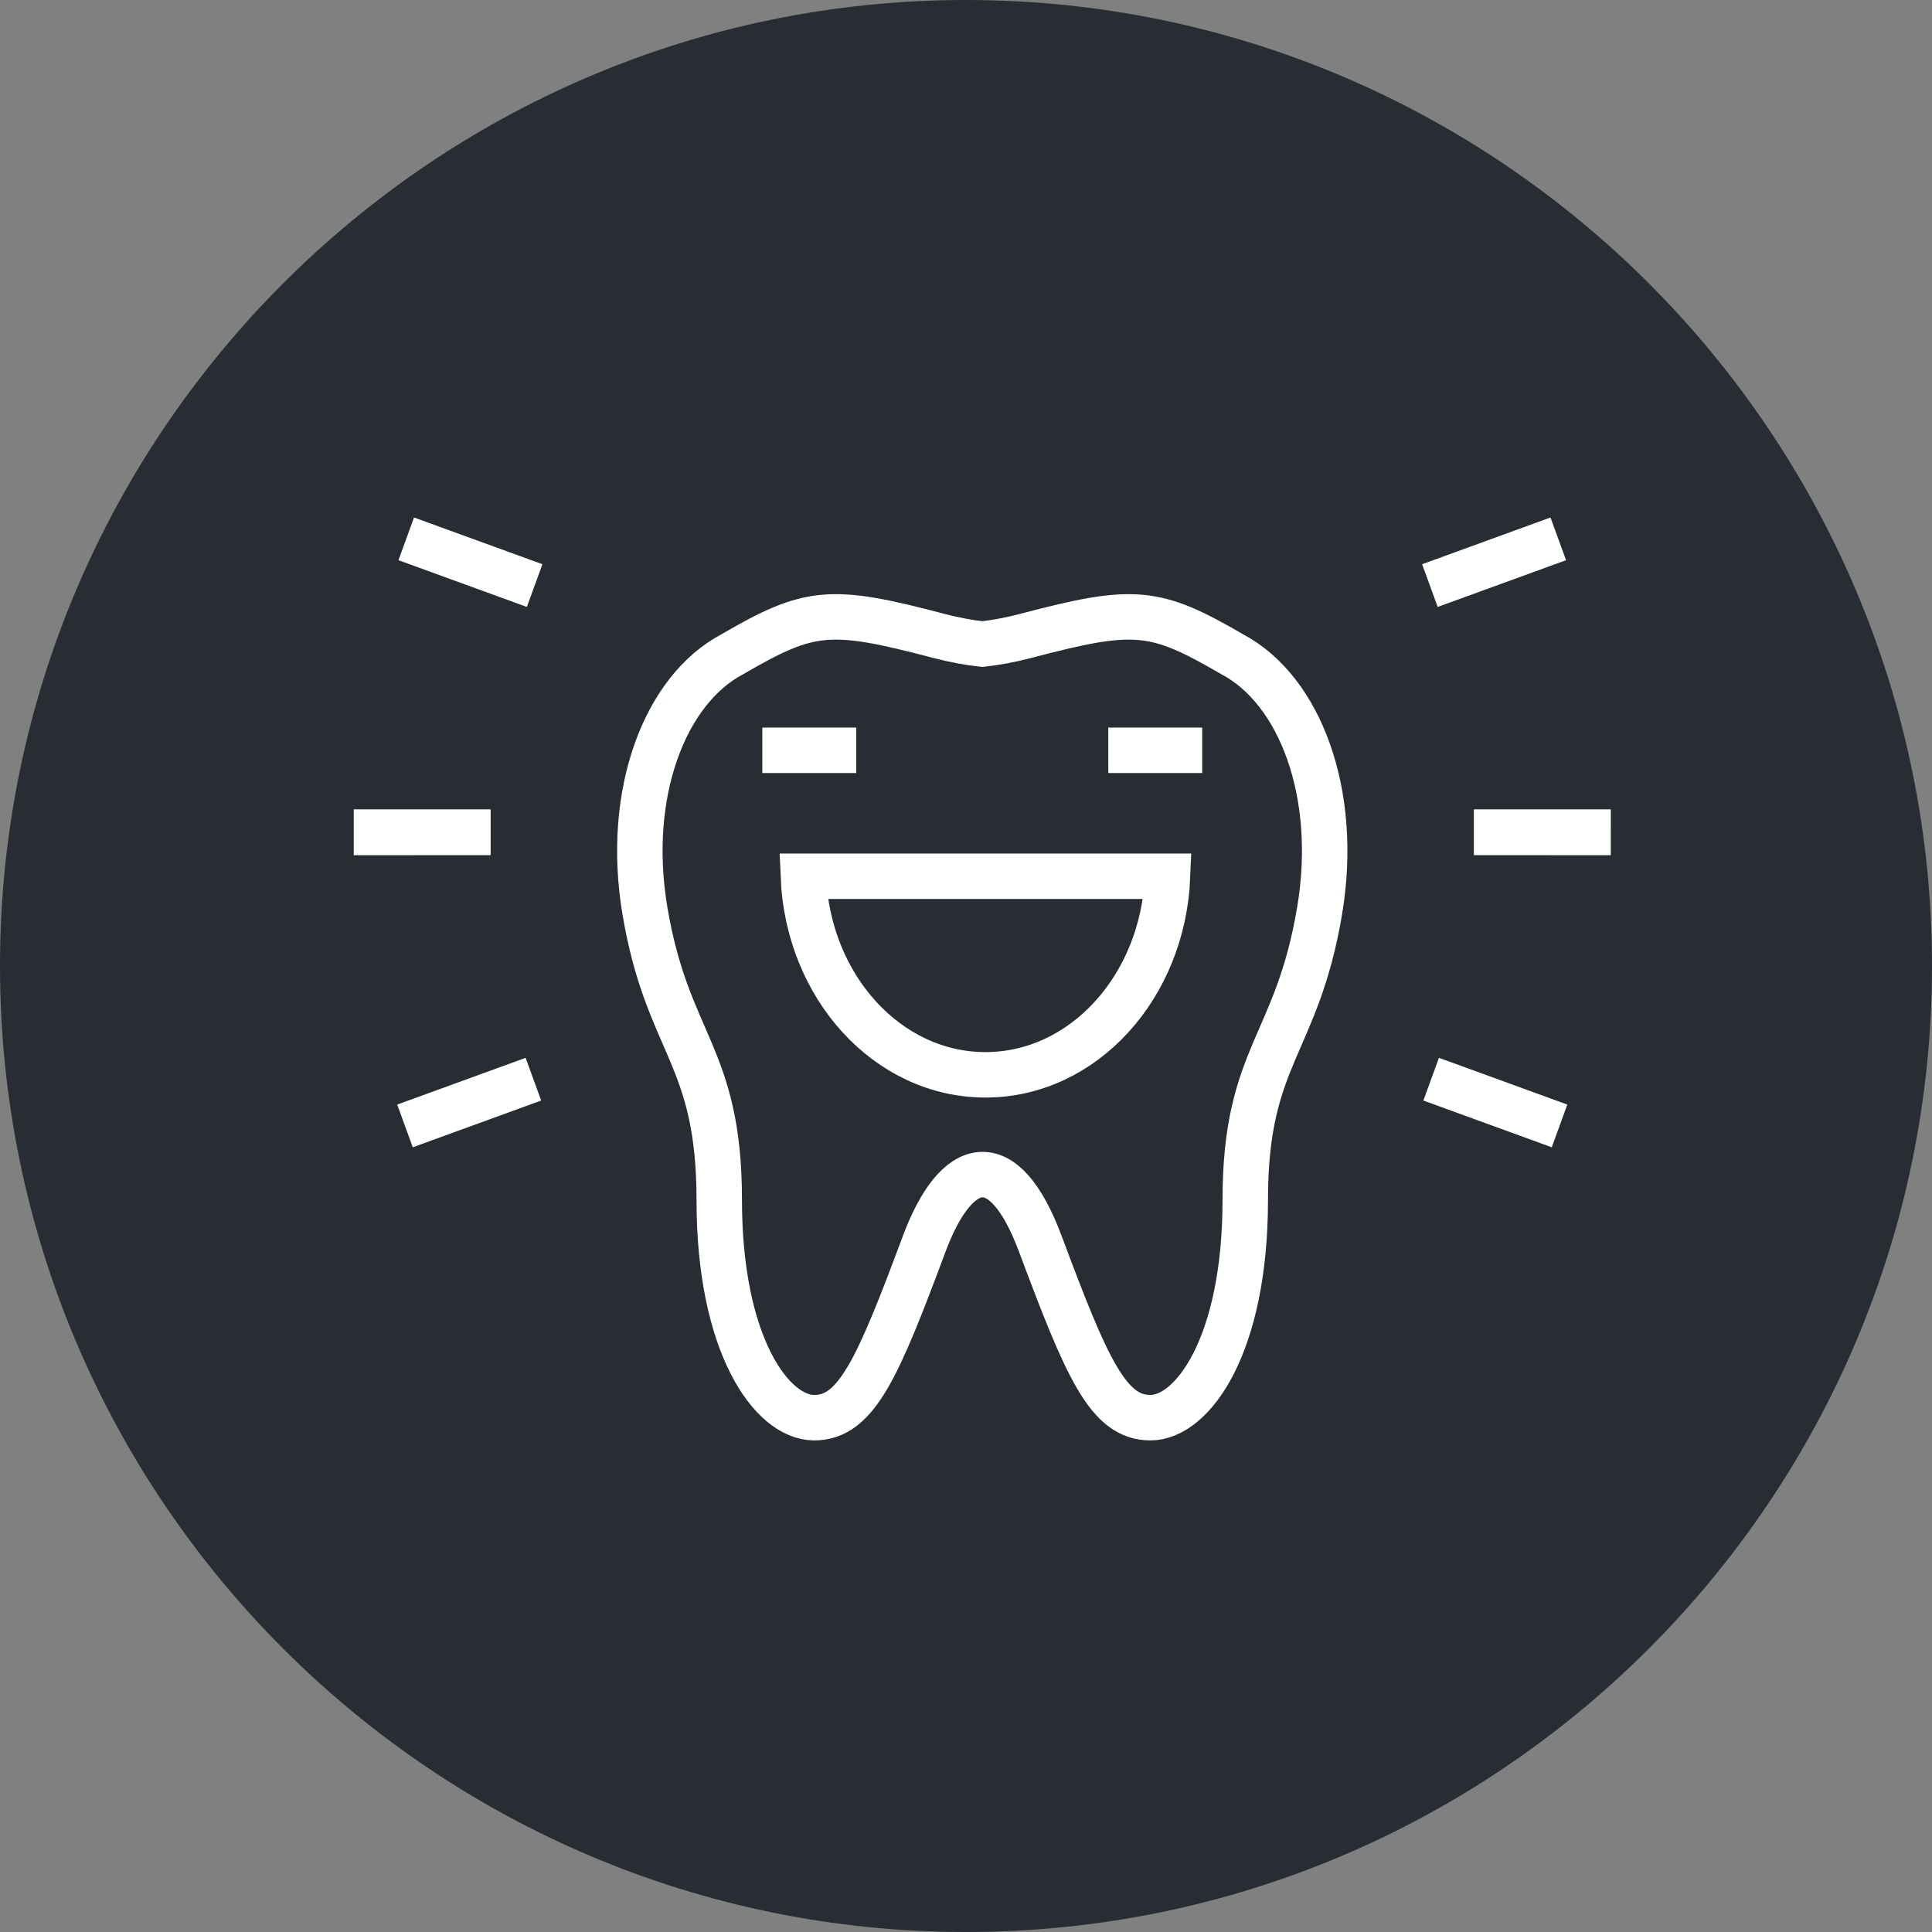 <?xml version="1.0" encoding="utf-8"?>
<!-- Generator: Adobe Illustrator 16.0.0, SVG Export Plug-In . SVG Version: 6.00 Build 0)  -->
<!DOCTYPE svg PUBLIC "-//W3C//DTD SVG 1.1//EN" "http://www.w3.org/Graphics/SVG/1.1/DTD/svg11.dtd">
<svg version="1.1" xmlns="http://www.w3.org/2000/svg" xmlns:xlink="http://www.w3.org/1999/xlink" x="0px" y="0px" width="170px"
	 height="170px" viewBox="0 0 170 170" enable-background="new 0 0 170 170" xml:space="preserve">
<rect x="0" y="0" width="170" height="170" fill="#808080" stroke="none"/>
<g id="Background">
</g>
<g id="Circle">
	<g>
		<path fill="#282D33" d="M85,170c-46.869,0-85-38.131-85-85S38.131,0,85,0s85,38.131,85,85S131.869,170,85,170z"/>
	</g>
</g>
<g id="TEXT">
</g>
<g id="Icons">
	<g>
		<g>
			<g>
				<line fill="none" stroke="#FFFFFF" stroke-width="4" x1="141.727" y1="73.234" x2="129.703" y2="73.234"/>
				<line fill="none" stroke="#FFFFFF" stroke-width="4" x1="137.115" y1="47.414" x2="125.82" y2="51.526"/>
				<line fill="none" stroke="#FFFFFF" stroke-width="4" x1="137.226" y1="99.073" x2="125.93" y2="94.959"/>
				<line fill="none" stroke="#FFFFFF" stroke-width="4" x1="141.727" y1="73.234" x2="129.702" y2="73.232"/>
			</g>
			<g>
				<line fill="none" stroke="#FFFFFF" stroke-width="4" x1="31.135" y1="73.234" x2="43.158" y2="73.234"/>
				<line fill="none" stroke="#FFFFFF" stroke-width="4" x1="35.746" y1="47.414" x2="47.043" y2="51.526"/>
				<line fill="none" stroke="#FFFFFF" stroke-width="4" x1="35.635" y1="99.073" x2="46.934" y2="94.959"/>
				<line fill="none" stroke="#FFFFFF" stroke-width="4" x1="31.135" y1="73.234" x2="43.161" y2="73.232"/>
			</g>
		</g>
		<path fill="none" stroke="#FFFFFF" stroke-width="4" d="M108.413,57.563c-6.815-3.966-8.606-4.127-18.149-1.612
			c-1.438,0.376-2.687,0.597-3.832,0.723c-1.146-0.126-2.399-0.347-3.838-0.723c-9.537-2.515-11.328-2.354-18.146,1.612
			c-5.979,3.152-9.418,12.273-7.709,22.522c1.979,11.854,6.549,12.679,6.549,25.519c0,12.765,4.631,19.14,8.356,19.14
			s5.601-4.373,9.683-15.309c2.803-7.501,6.957-8.69,10.208,0c4.089,10.936,5.96,15.309,9.687,15.309c3.723,0,8.35-6.375,8.35-19.14
			c0-12.806,4.555-13.539,6.551-25.519C117.833,69.837,114.395,60.716,108.413,57.563z"/>
		<g>
			<line fill="none" stroke="#FFFFFF" stroke-width="4" x1="75.344" y1="66.021" x2="67.078" y2="66.021"/>
			<line fill="none" stroke="#FFFFFF" stroke-width="4" x1="105.783" y1="66.021" x2="97.52" y2="66.021"/>
			<path fill="none" stroke="#FFFFFF" stroke-width="4" d="M70.686,77.103c0.393,9.722,7.406,17.472,16.026,17.472
				s15.634-7.75,16.024-17.472H70.686z"/>
		</g>
	</g>
</g>
</svg>
